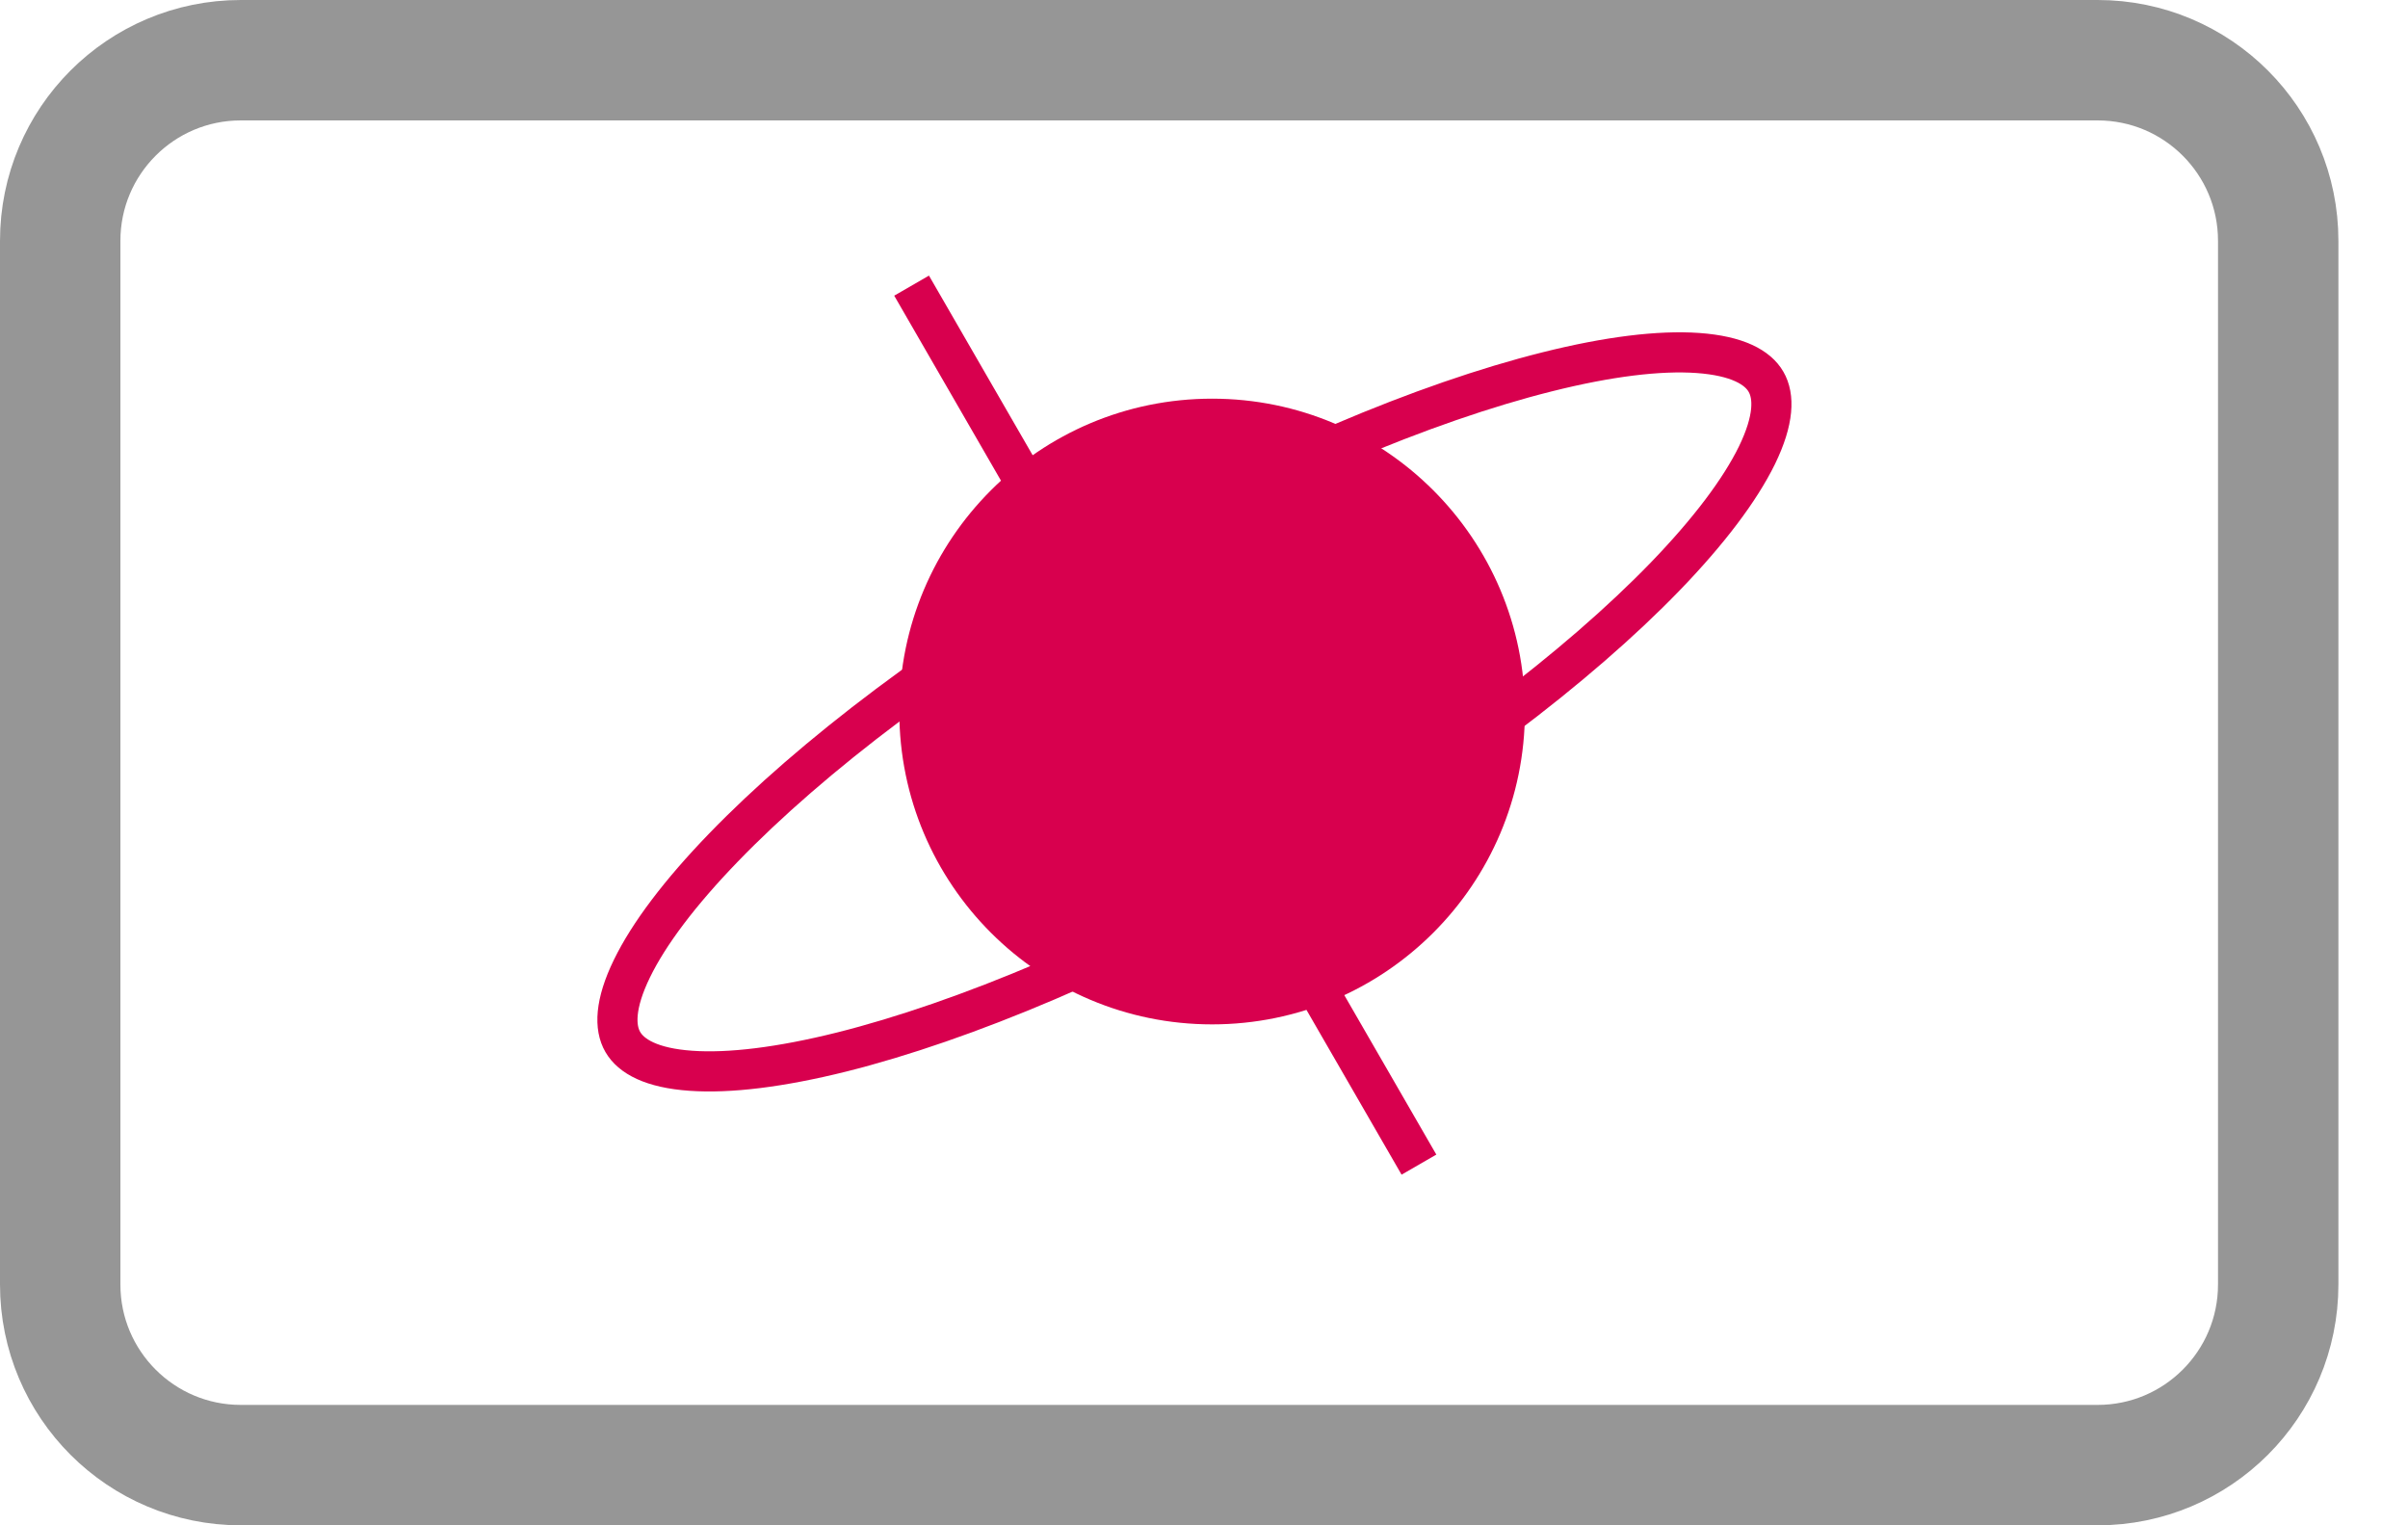 <svg width="30" height="19" viewBox="0 0 30 19" fill="none" xmlns="http://www.w3.org/2000/svg">
<path d="M3 0.75H26.133C27.376 0.75 28.383 1.757 28.383 3V6.967V16C28.383 17.243 27.376 18.25 26.133 18.25H3C1.757 18.25 0.75 17.243 0.75 16V6.967V3C0.75 1.757 1.757 0.75 3 0.75Z" stroke="#969696" stroke-width="1.5"/>
<path d="M22.002 4.756C22.106 4.936 22.104 5.229 21.889 5.671C21.678 6.102 21.291 6.617 20.746 7.181C19.657 8.306 17.978 9.586 15.966 10.748C13.954 11.91 12.006 12.723 10.487 13.104C9.726 13.294 9.087 13.372 8.608 13.338C8.118 13.304 7.863 13.159 7.759 12.979C7.655 12.8 7.658 12.506 7.873 12.065C8.083 11.633 8.47 11.119 9.016 10.555C10.104 9.43 11.783 8.149 13.795 6.988C15.807 5.826 17.756 5.012 19.274 4.632C20.035 4.441 20.674 4.363 21.153 4.397C21.643 4.432 21.899 4.576 22.002 4.756Z" stroke="#D8004E" stroke-width="0.5"/>
<g filter="url(#filter0_f)">
<circle cx="15.101" cy="8.863" r="3.897" fill="#D8004E"/>
</g>
<line x1="17.678" y1="14.507" x2="11.357" y2="3.558" stroke="#D8004E" stroke-width="0.5"/>
<defs>
<filter id="filter0_f" x="10.203" y="3.966" width="9.795" height="9.795" filterUnits="userSpaceOnUse" color-interpolation-filters="sRGB">
<feFlood flood-opacity="0" result="BackgroundImageFix"/>
<feBlend mode="normal" in="SourceGraphic" in2="BackgroundImageFix" result="shape"/>
<feGaussianBlur stdDeviation="0.5" result="effect1_foregroundBlur"/>
</filter>
</defs>
</svg>
